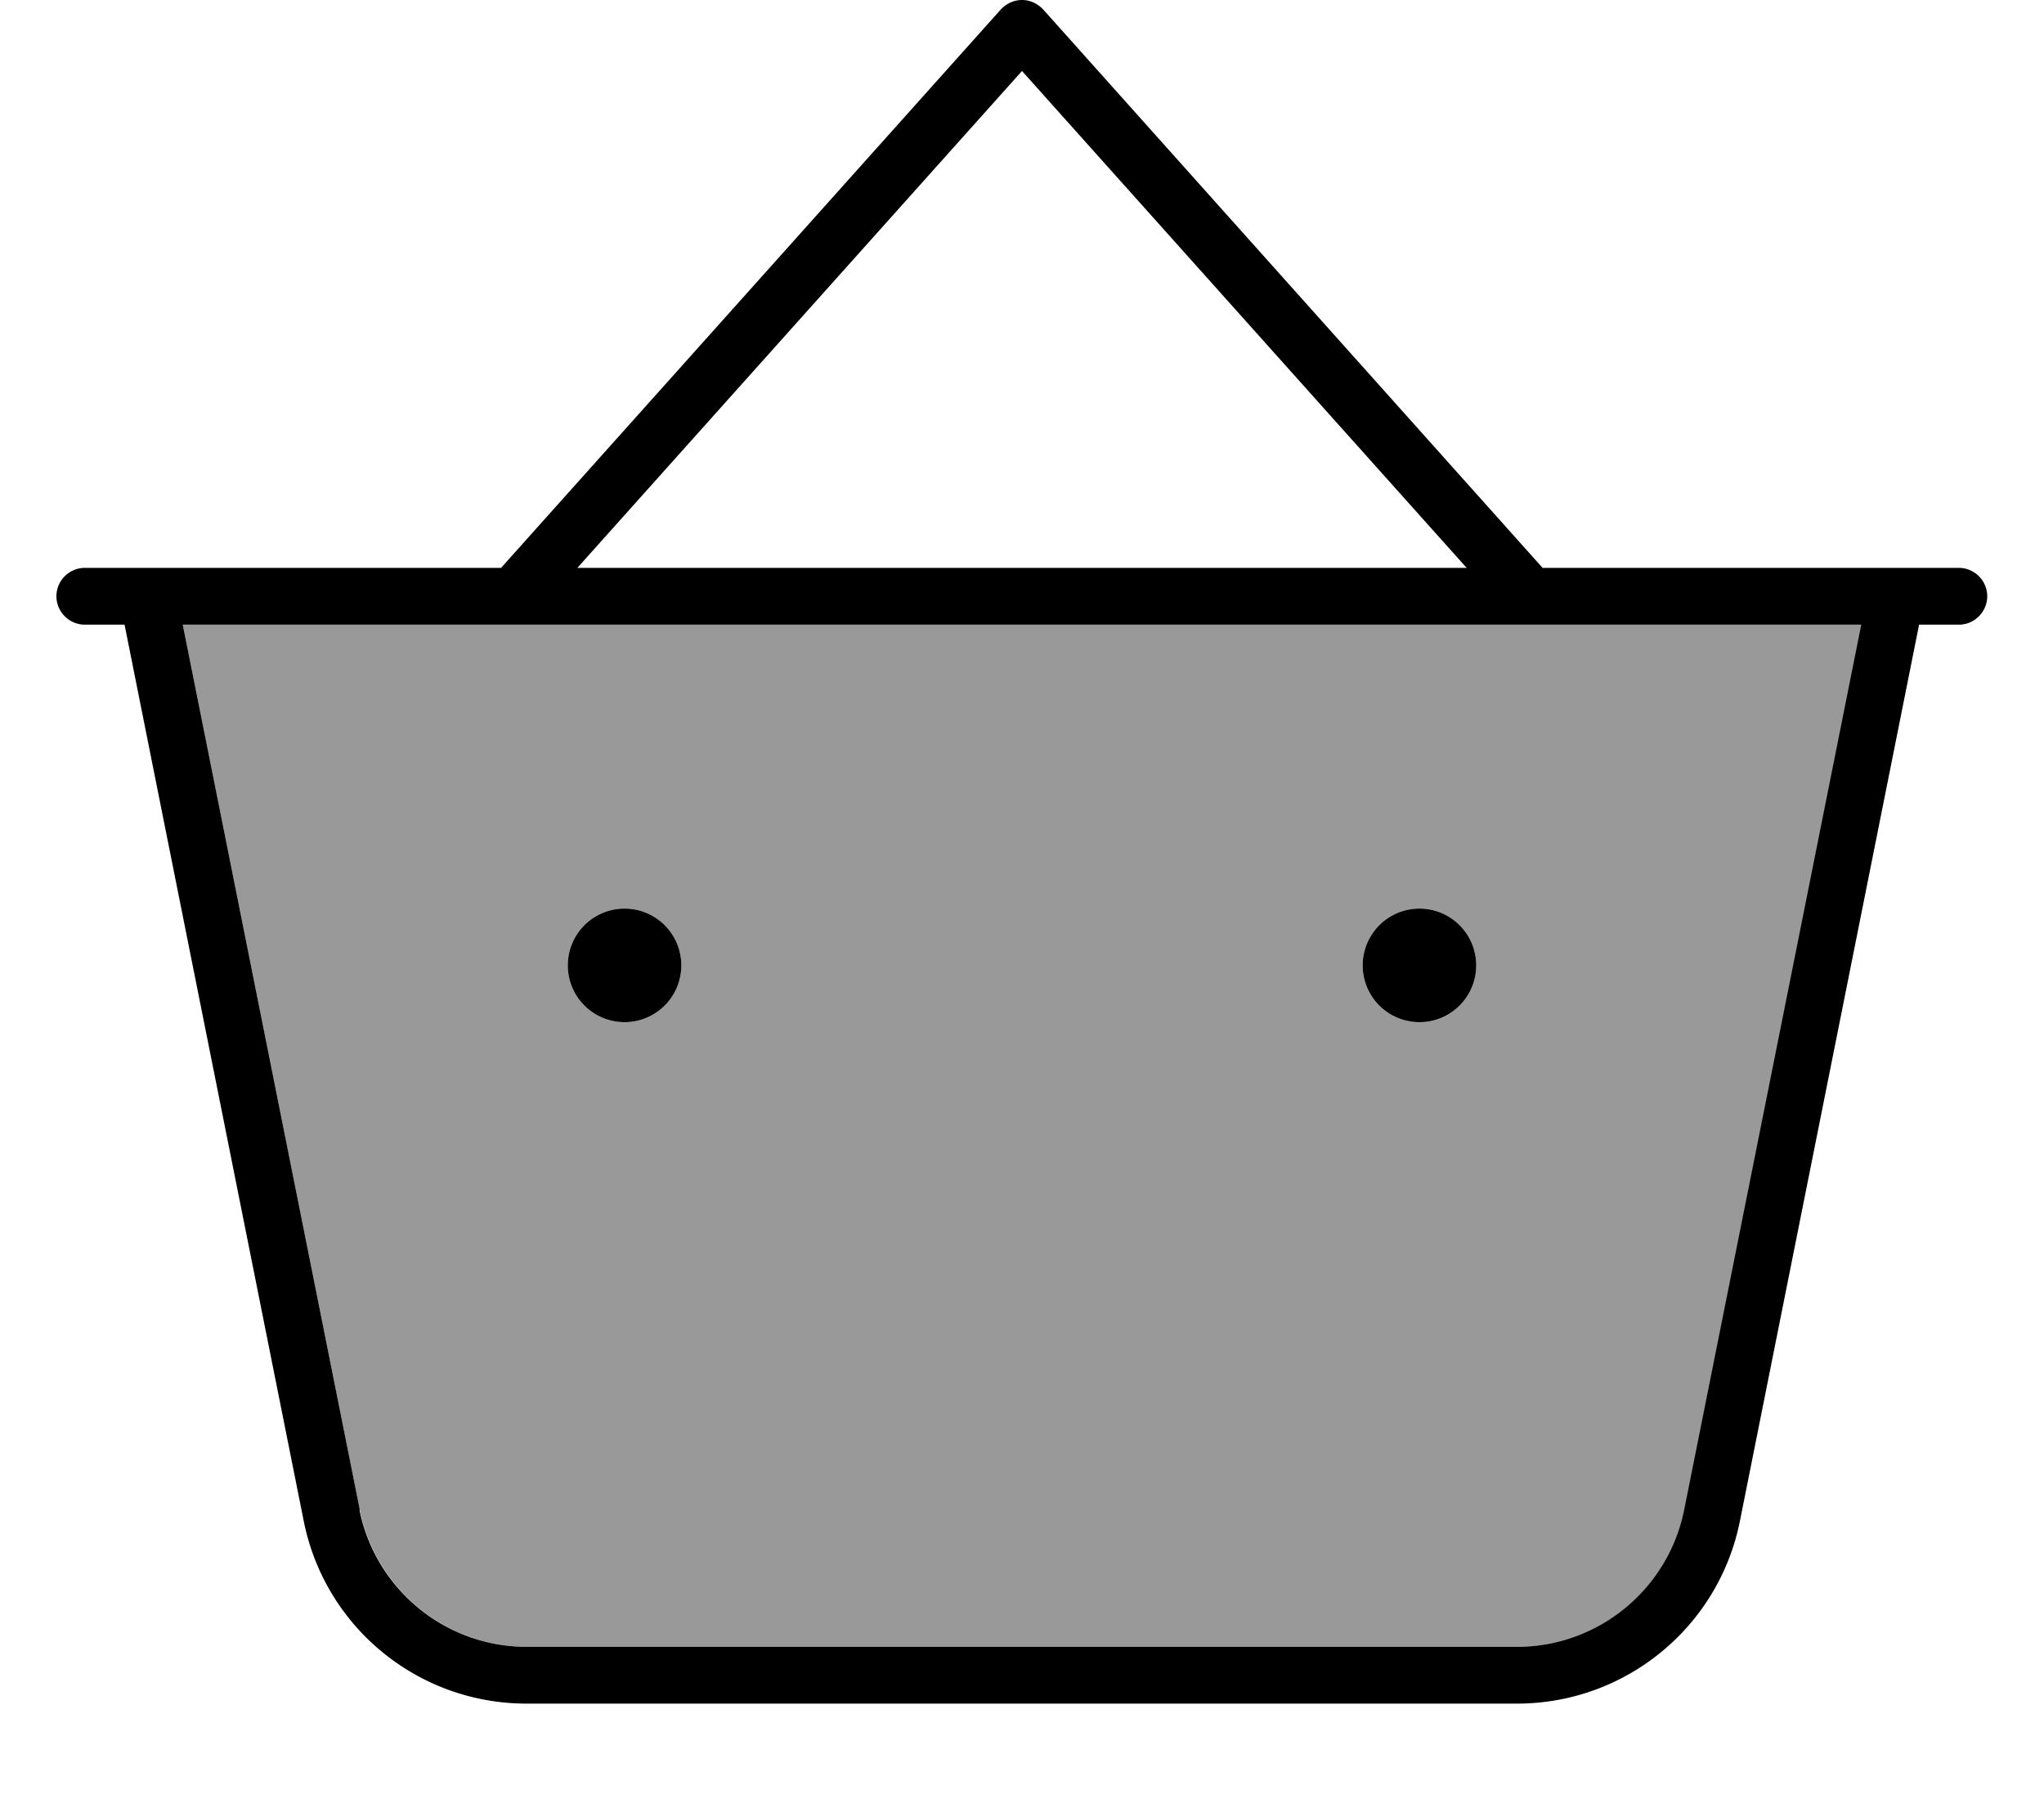 <svg xmlns="http://www.w3.org/2000/svg" viewBox="0 0 576 512"><!--! Font Awesome Pro 7.0.0 by @fontawesome - https://fontawesome.com License - https://fontawesome.com/license (Commercial License) Copyright 2025 Fonticons, Inc. --><path opacity=".4" fill="currentColor" d="M51.5 176l49.9 249.4c4.5 22.4 24.2 38.6 47.1 38.6l279.1 0c22.9 0 42.6-16.2 47.1-38.6l49.9-249.4-473 0zM192 272a16 16 0 1 1 -32 0 16 16 0 1 1 32 0zm224 0a16 16 0 1 1 -32 0 16 16 0 1 1 32 0z"/><path fill="currentColor" d="M294 2.7C292.4 1 290.3 0 288 0s-4.4 1-6 2.7l-140.8 157.3-109.3 0 0 0-8 0c-4.4 0-8 3.6-8 8s3.6 8 8 8l11.2 0 50.5 252.6c6 29.9 32.2 51.4 62.8 51.4l279.1 0c30.5 0 56.8-21.5 62.8-51.4L540.8 176 552 176c4.4 0 8-3.6 8-8s-3.6-8-8-8c-3.9 0-12.1 0-24.3 0L434.7 160 294 2.7zM413.3 160L162.7 160 288 20 413.3 160zM101.4 425.4l-49.9-249.4 473 0-49.9 249.4c-4.5 22.4-24.2 38.6-47.1 38.6l-279.1 0c-22.9 0-42.6-16.2-47.1-38.6zM176 288a16 16 0 1 0 0-32 16 16 0 1 0 0 32zm240-16a16 16 0 1 0 -32 0 16 16 0 1 0 32 0z"/></svg>